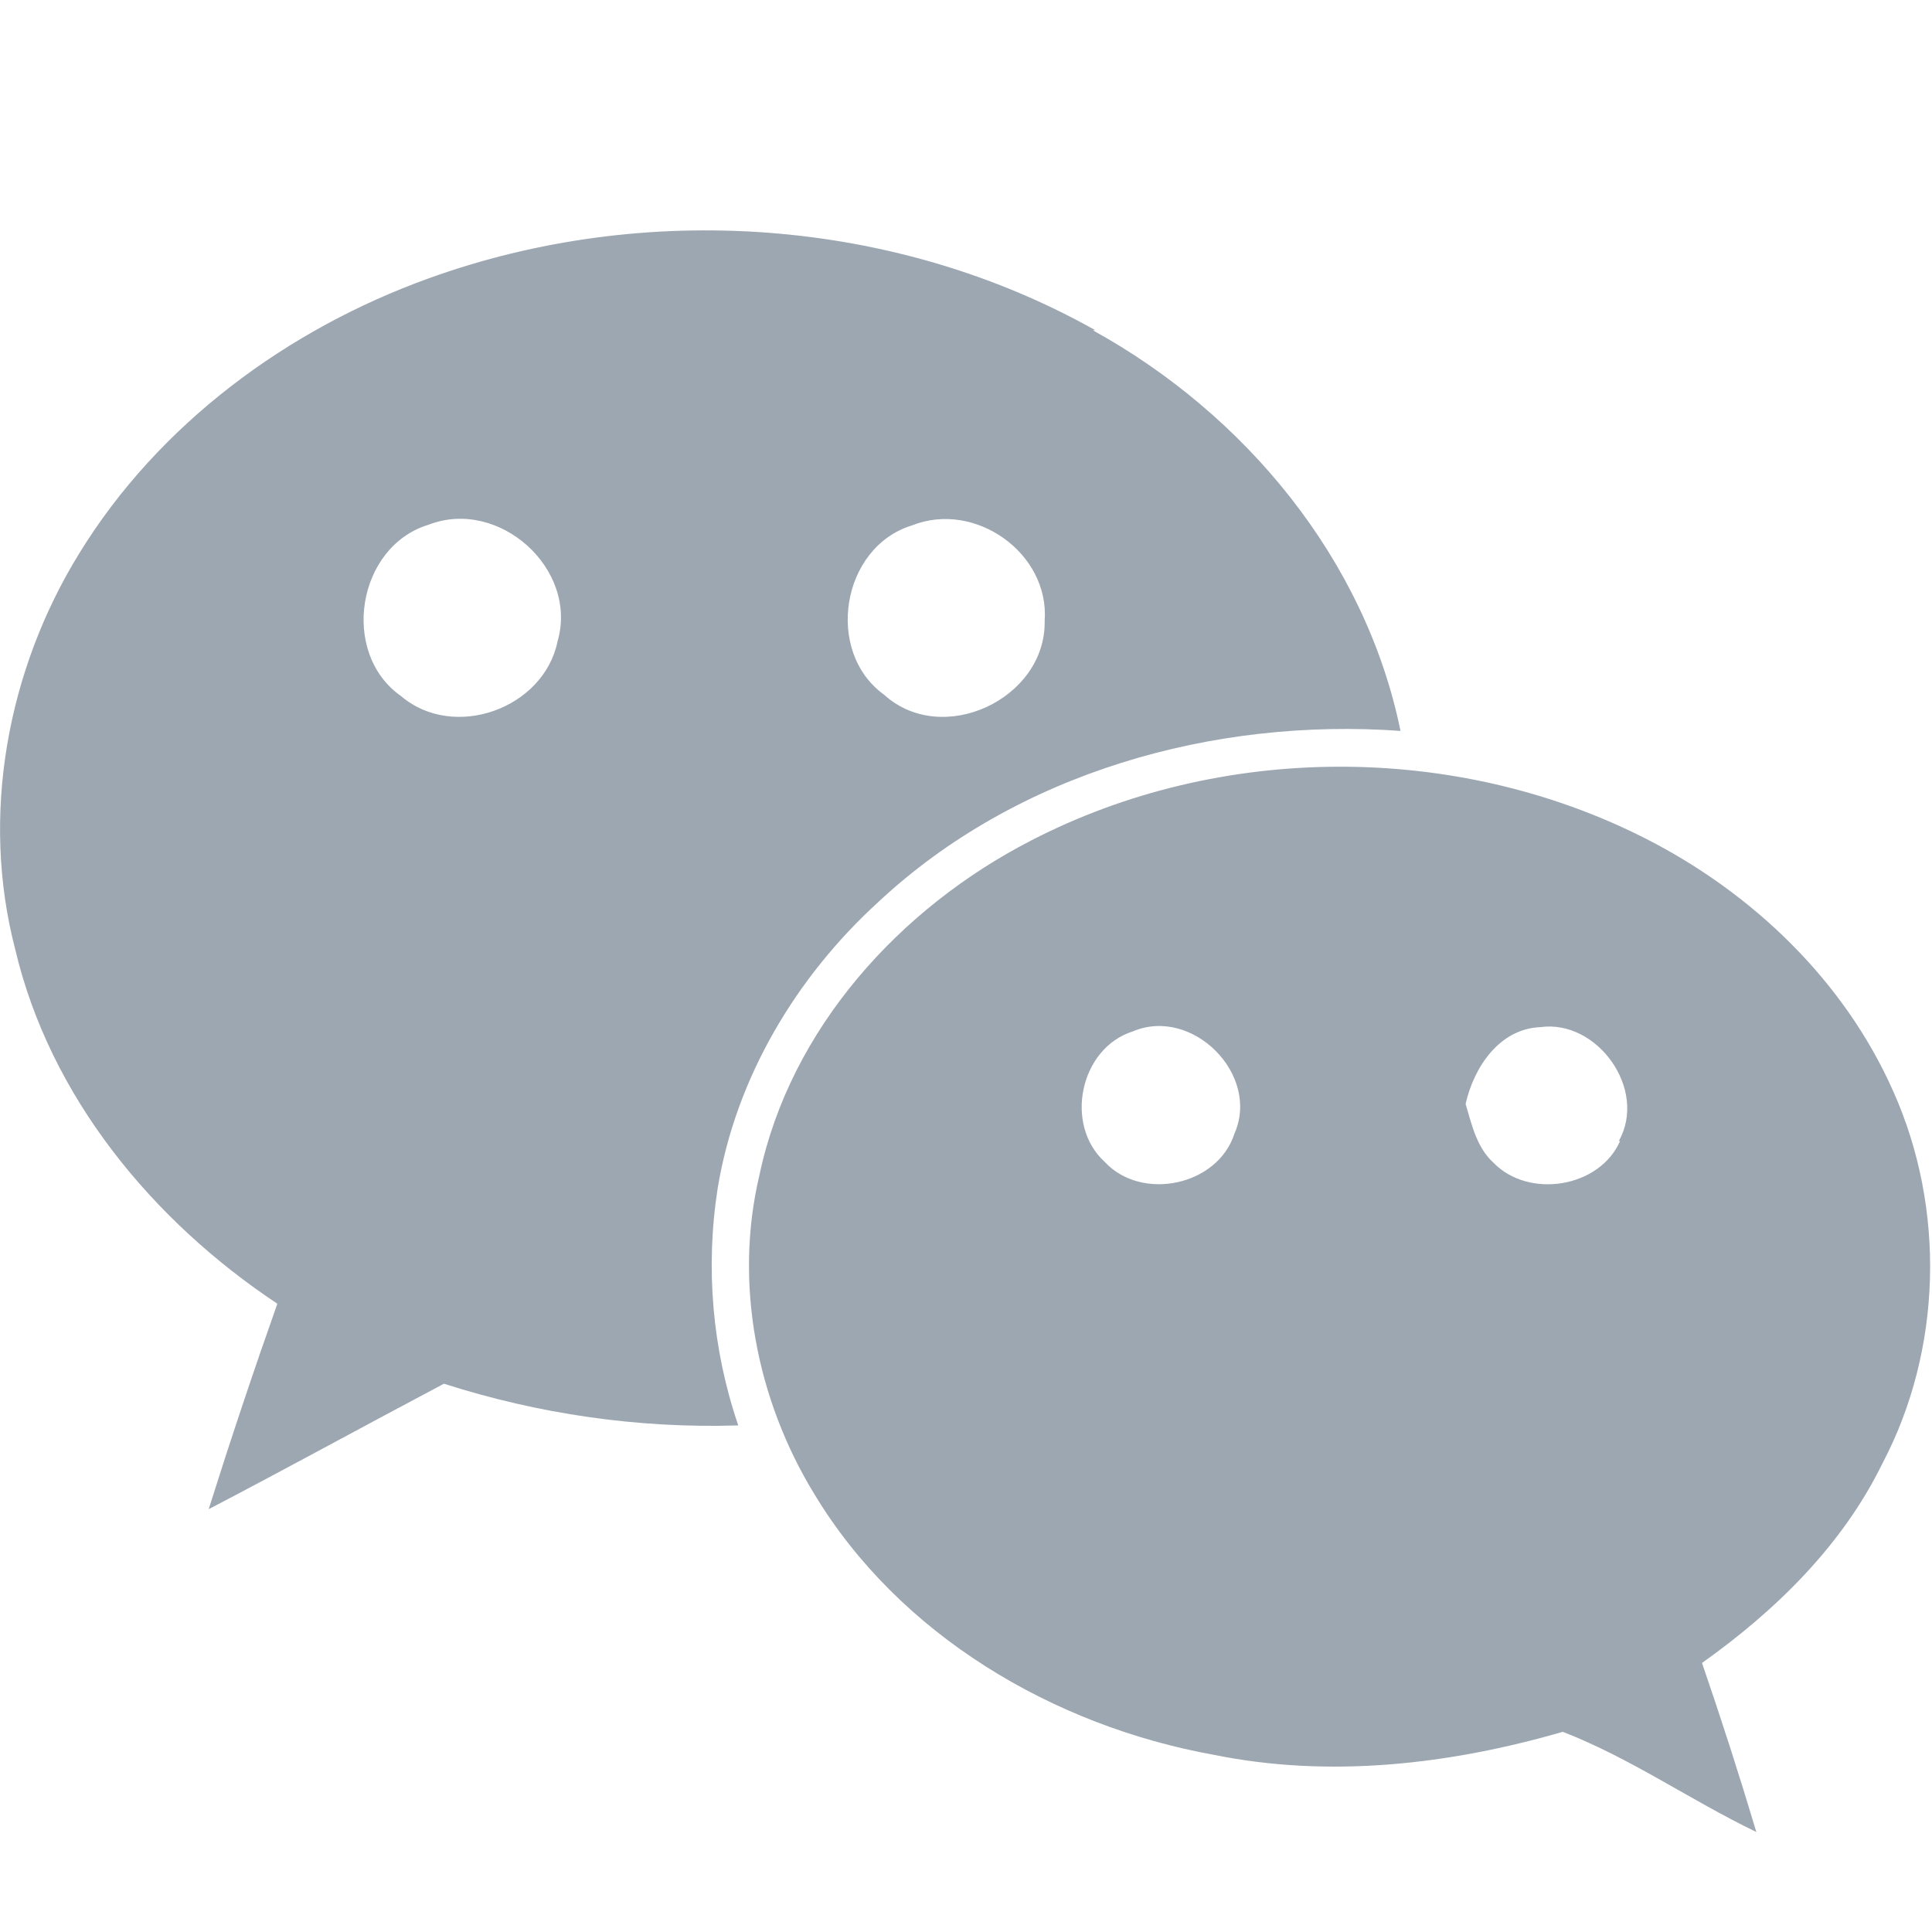 <?xml version="1.0" encoding="utf-8"?>
<!-- Generator: Adobe Illustrator 22.0.0, SVG Export Plug-In . SVG Version: 6.00 Build 0)  -->
<svg version="1.1" id="图层_1" xmlns="http://www.w3.org/2000/svg" xmlns:xlink="http://www.w3.org/1999/xlink" x="0px" y="0px"
	 viewBox="0 0 1024 1024" style="enable-background:new 0 0 1024 1024;" xml:space="preserve">
<style type="text/css">
	.st0{fill:#9DA7B2;}
	.st1{fill:none;stroke:#A5A5A5;stroke-width:72;stroke-linecap:round;stroke-linejoin:round;stroke-miterlimit:10;}
</style>
<path class="st0" d="M1003.5,578.5c-26-58.8-74.9-105.5-131.8-134.3c-100.3-50.8-225.1-50.5-325.2,1.3
	c-69.5,35.7-127.6,99.6-144,177.4c-13.6,57.3-1.4,119,29,168.8c45.2,75.1,127,123.1,211.9,138.4c61.5,12.5,125.2,5.1,184.9-12.2
	c35.9,13.9,67.9,36.4,102.6,53.1c-9-30.1-18.6-59.9-28.8-89.6c39-27.7,74.4-62.3,95.6-105.7C1029.4,715.5,1031.3,640.7,1003.5,578.5
	L1003.5,578.5z M580.5,175c-106.4-59.8-238.8-68.8-353.2-27.5C152.1,174.6,84,224.9,42,293.3C3.9,355.1-10.4,432.1,8,502.9
	C26.4,581.3,80.9,647.1,147,691c-12.8,36.2-24.9,72.4-36.4,108.9c41.6-21.7,83.1-44.5,124.7-66.5c49.9,16,102.9,23.8,156,22.1
	c-13.8-40.4-17.5-83.6-10.9-125.8c9.6-58.4,41.6-111.9,85-151.5c73.6-68.8,177.8-97.9,276.9-90.8c-18.6-91-82.5-167.9-163-212.3
	L580.5,175L580.5,175z M654.3,600.8c-8.9,27.8-49.3,36.1-68.8,15c-21.6-19.6-13.2-60.4,15.1-69.2
	C631.9,533.4,668.1,569.5,654.3,600.8L654.3,600.8z M858.7,604.7c-10.9,25-48.6,30.8-67.2,11.5c-8.9-8.1-11.5-20.4-14.7-31.1
	c4.4-19.5,17.9-39.8,39.6-40.7c30.1-4.2,57,32.9,41.6,60.4L858.7,604.7L858.7,604.7z M553.7,329.6c0.3,41-54.3,66.5-85,38.7
	c-31.8-22.8-22.8-78.3,14.6-89.8c33.5-13.4,73,14.7,70.4,50.5L553.7,329.6z M295.5,340c-7.3,35.6-55,52.8-83,28.9
	c-32.4-22.8-23.3-79.3,14.7-90.8C264.4,263.7,306.7,301.5,295.5,340L295.5,340z M295.5,340"/>
</svg>
